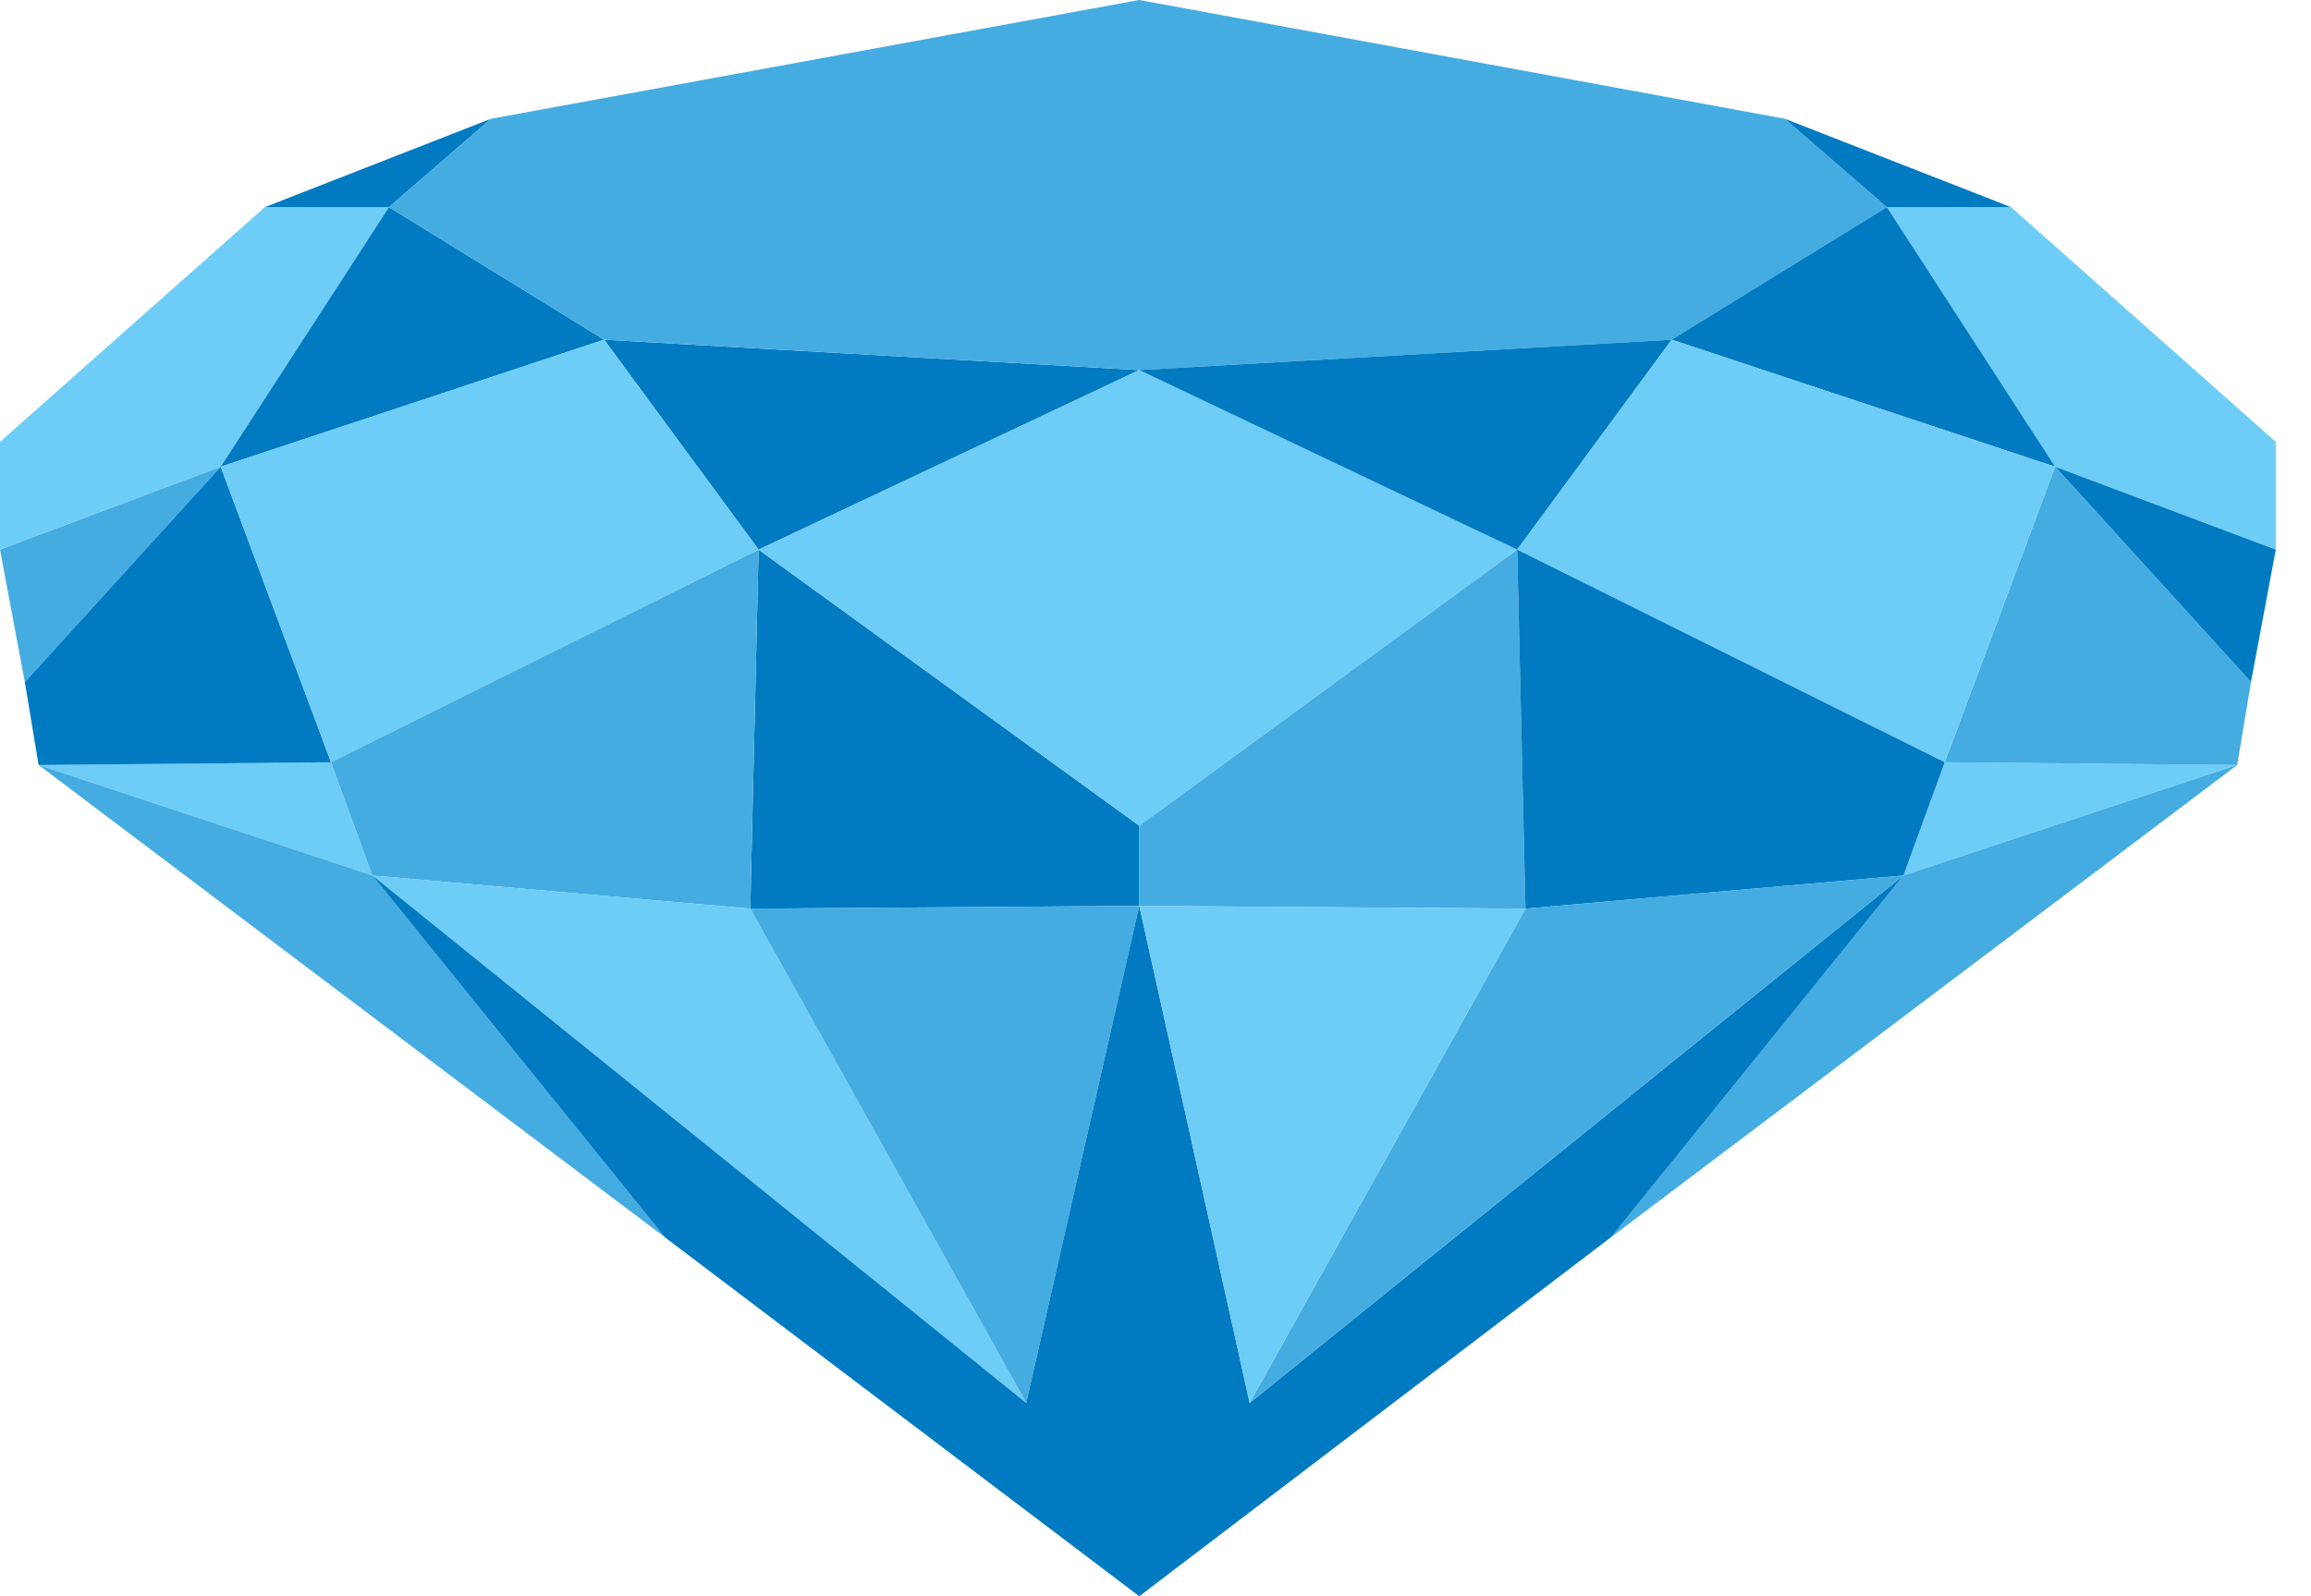 <svg width="55" height="38" viewBox="0 0 55 38" fill="none" xmlns="http://www.w3.org/2000/svg">
<path d="M6.303 4.931L0 10.519V13.083L5.252 11.111L9.257 4.931H6.303Z" fill="#6DCDF6"/>
<path d="M0 13.084L0.591 16.239L5.252 11.111L0 13.084Z" fill="#44ACE1"/>
<path d="M11.686 2.827L6.303 4.931H9.257L11.686 2.827Z" fill="#007AC1"/>
<path d="M9.257 4.931L5.252 11.111L14.377 8.086L9.257 4.931Z" fill="#007AC1"/>
<path d="M27.114 8.81L14.378 8.087L18.054 13.084L27.114 8.81Z" fill="#007AC1"/>
<path d="M7.878 18.145L0.919 18.211L8.863 20.841L7.878 18.145Z" fill="#6DCDF6"/>
<path d="M5.252 11.111L0.591 16.239L0.919 18.212L7.878 18.146L5.252 11.111Z" fill="#007AC1"/>
<path d="M14.377 8.087L5.252 11.111L7.878 18.146L18.054 13.084L14.377 8.087Z" fill="#6DCDF6"/>
<path d="M18.054 13.084L17.857 21.631L27.114 21.565V19.658L18.054 13.084Z" fill="#007AC1"/>
<path d="M18.054 13.084L7.878 18.146L8.863 20.842L17.857 21.631L18.054 13.084Z" fill="#44ACE1"/>
<path d="M27.114 19.657L36.108 13.083L27.114 8.81L18.054 13.083L27.114 19.657Z" fill="#6DCDF6"/>
<path d="M14.378 8.087L27.114 8.81L39.785 8.087L44.906 4.931L42.477 2.827L27.114 0L11.686 2.827L9.257 4.931L14.378 8.087Z" fill="#44ACE1"/>
<path d="M0.919 18.211L15.822 29.453L8.863 20.841L0.919 18.211Z" fill="#44ACE1"/>
<path d="M8.863 20.841L24.423 33.398L17.858 21.63L8.863 20.841Z" fill="#6DCDF6"/>
<path d="M17.857 21.629L24.423 33.397L27.114 21.564L17.857 21.629Z" fill="#44ACE1"/>
<path d="M47.86 4.931H44.905L48.91 11.111L54.162 13.083V10.519L47.86 4.931Z" fill="#6DCDF6"/>
<path d="M53.571 16.239L54.162 13.084L48.91 11.111L53.571 16.239Z" fill="#007AC1"/>
<path d="M47.86 4.931L42.477 2.827L44.906 4.931H47.86Z" fill="#007AC1"/>
<path d="M48.911 11.111L44.906 4.931L39.785 8.086L48.911 11.111Z" fill="#007AC1"/>
<path d="M39.785 8.087L27.114 8.81L36.108 13.084L39.785 8.087Z" fill="#007AC1"/>
<path d="M45.3 20.841L53.244 18.211L46.285 18.145L45.3 20.841Z" fill="#6DCDF6"/>
<path d="M46.284 18.146L53.243 18.212L53.572 16.239L48.91 11.111L46.284 18.146Z" fill="#44ACE1"/>
<path d="M36.108 13.084L46.284 18.146L48.91 11.111L39.785 8.087L36.108 13.084Z" fill="#6DCDF6"/>
<path d="M27.114 21.565L36.306 21.631L36.108 13.084L27.114 19.658V21.565Z" fill="#44ACE1"/>
<path d="M36.305 21.631L45.3 20.842L46.284 18.146L36.108 13.084L36.305 21.631Z" fill="#007AC1"/>
<path d="M38.341 29.453L53.244 18.211L45.3 20.841L38.341 29.453Z" fill="#44ACE1"/>
<path d="M29.741 33.398L27.114 21.564L24.423 33.398L8.863 20.841L15.822 29.453L27.114 38L38.341 29.453L45.3 20.841L29.741 33.398Z" fill="#007AC1"/>
<path d="M29.74 33.398L45.3 20.841L36.305 21.63L29.74 33.398Z" fill="#44ACE1"/>
<path d="M27.114 21.564L29.74 33.397L36.306 21.629L27.114 21.564Z" fill="#6DCDF6"/>
</svg>
